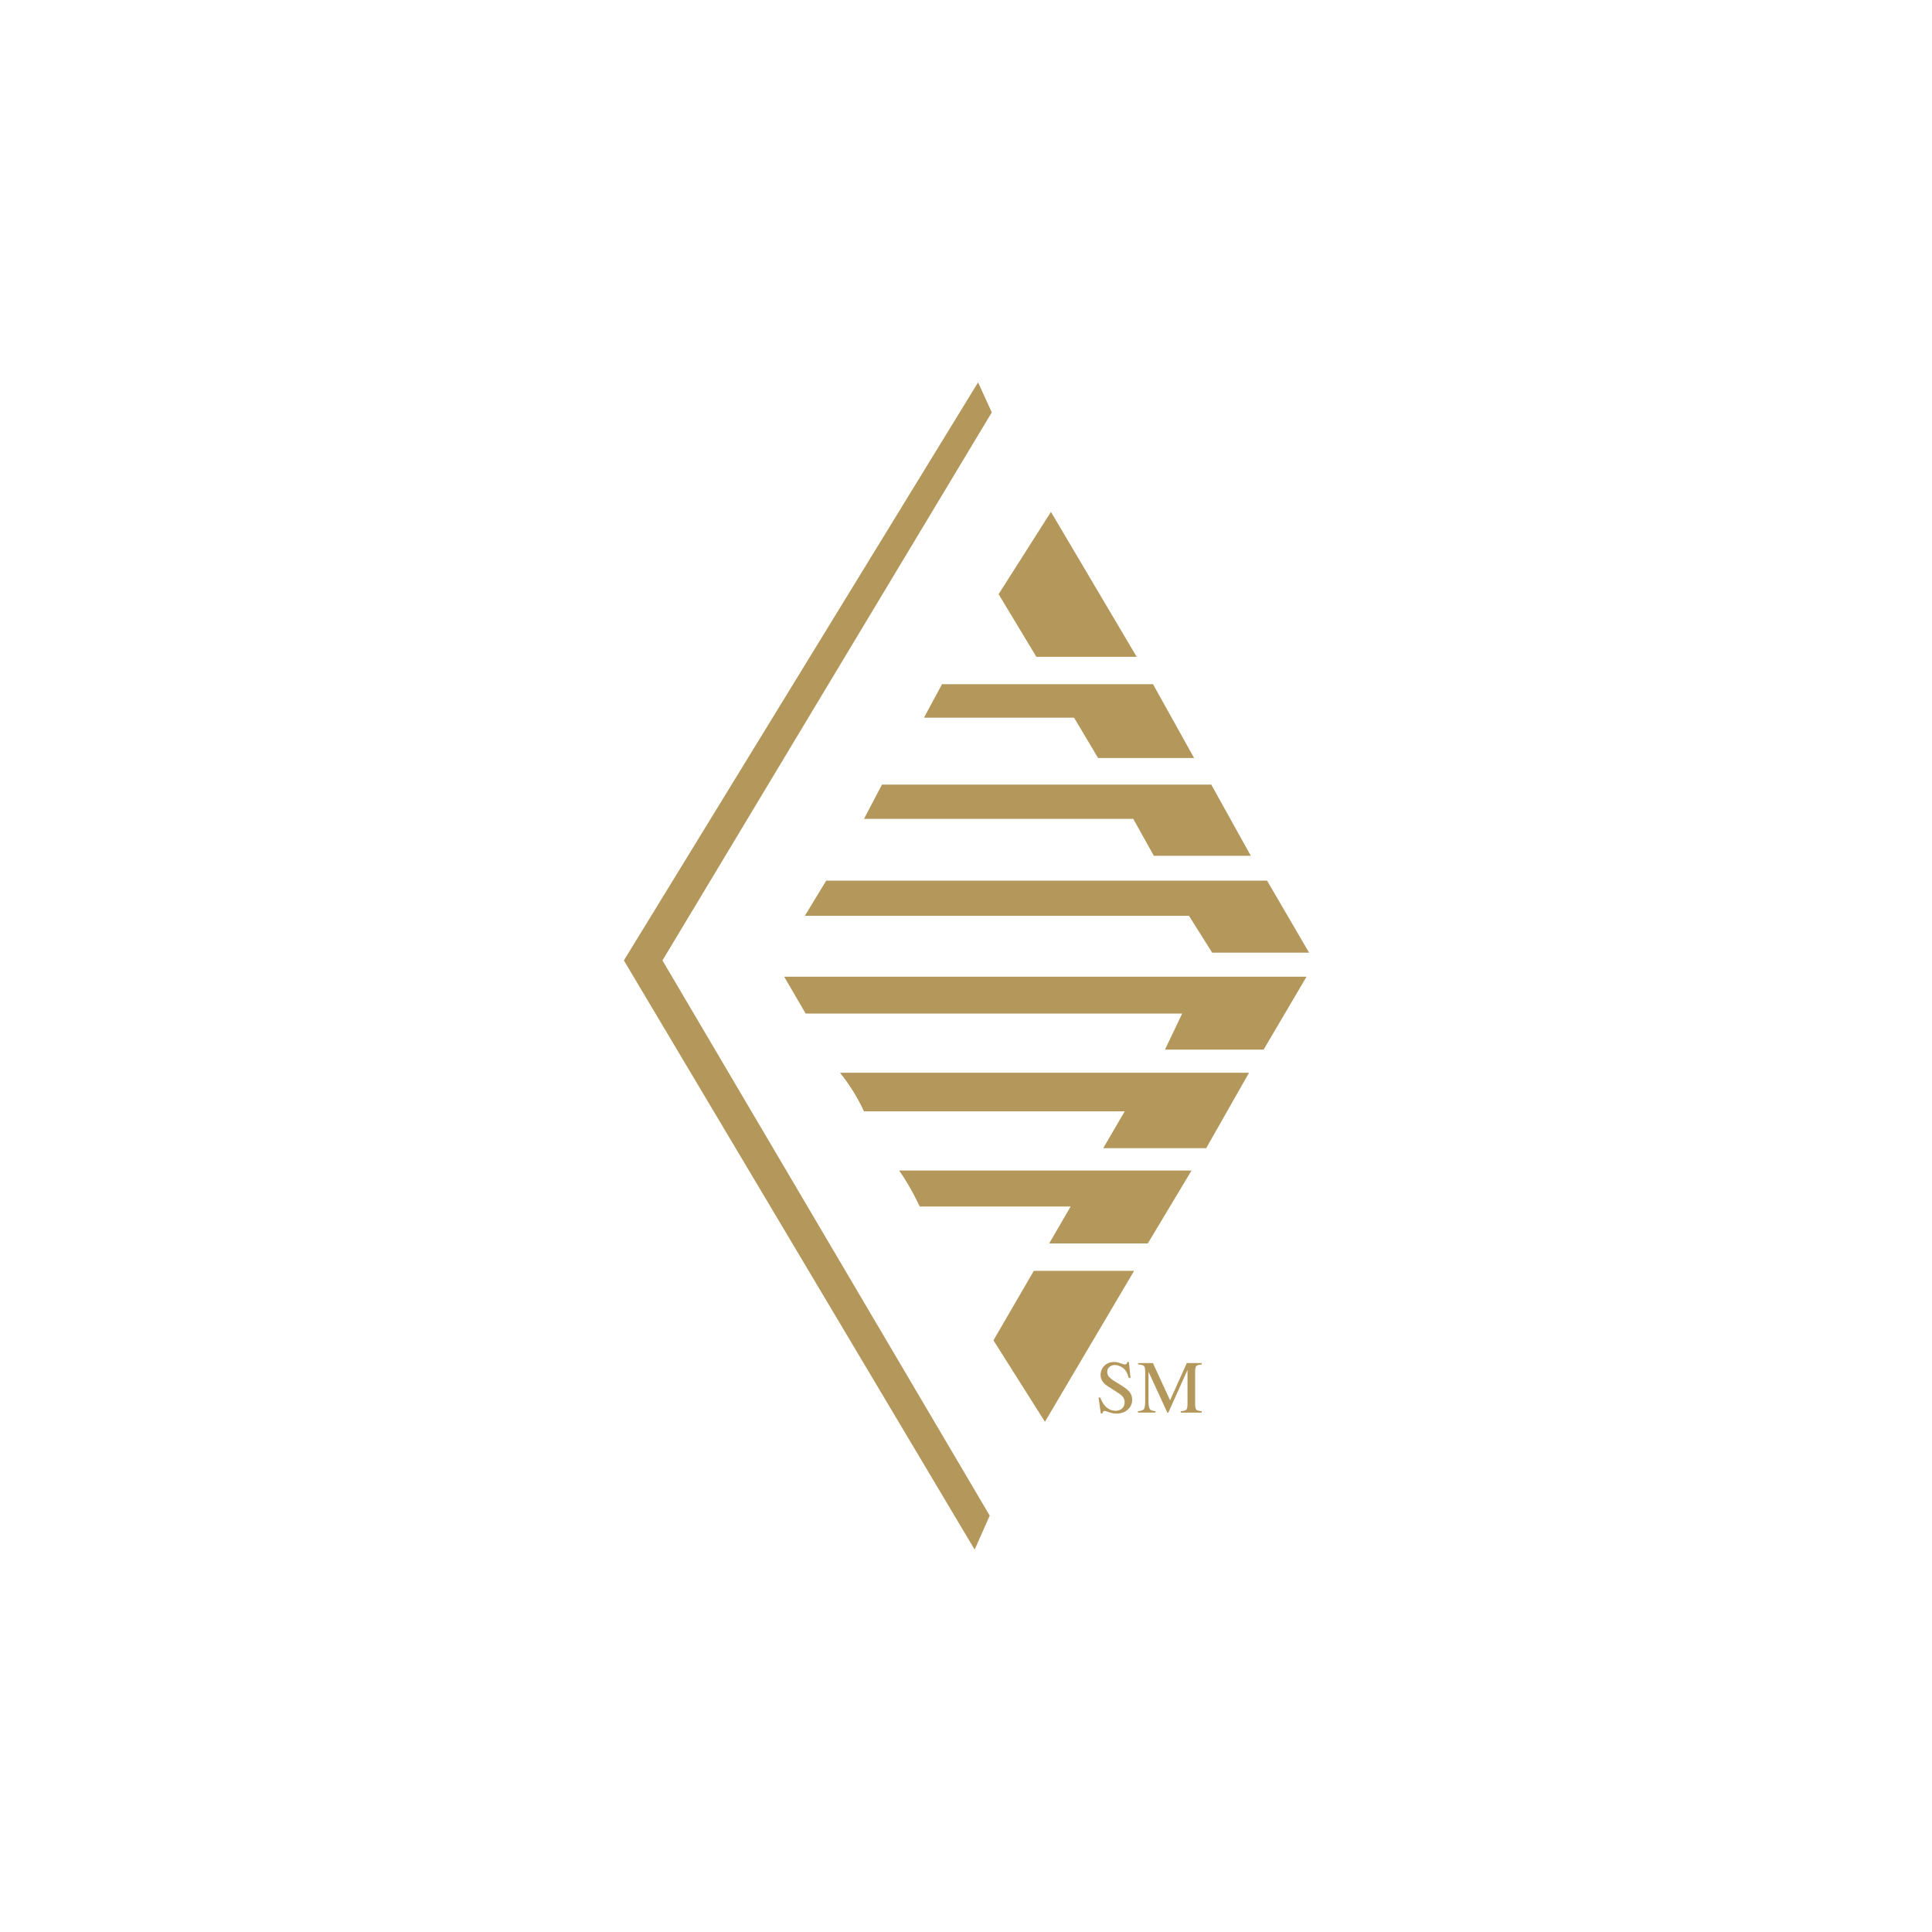 <svg width="96" height="96" viewBox="0 0 96 96" fill="none" xmlns="http://www.w3.org/2000/svg">

<path d="M49.281 20.491L48.6 19L31 47.724L48.43 77L49.178 75.309L32.917 47.724L49.281 20.491ZM56.354 63.147H51.37L49.364 66.6L51.922 70.648L56.354 63.147Z" fill="#B4975A"/>
<path d="M59.207 58.163H44.676C45.231 58.93 45.701 59.95 45.701 59.95H53.2L52.134 61.785H57.034L59.207 58.163ZM62.063 53.304H41.739C42.212 53.893 42.613 54.537 42.932 55.222H55.886L54.819 57.052H59.935L62.063 53.304ZM64.92 48.533H38.966L40.032 50.362H58.741L57.888 52.155H62.788L64.92 48.533ZM62.959 43.758H41.055L39.992 45.506H59.08L60.232 47.336H65.047L62.959 43.758ZM60.187 38.987H43.824L42.932 40.689H56.311L57.334 42.523H62.151L60.187 38.987ZM57.293 33.998H46.808L45.912 35.662H53.371L54.564 37.666H59.335L57.293 33.998ZM52.221 25.435L49.62 29.525L51.497 32.637H56.481L52.221 25.435ZM56.544 70.191H57.417V70.123C57.283 70.108 57.196 70.082 57.158 70.041C57.098 69.98 57.069 69.848 57.069 69.645V68.16L58.004 70.192H58.055L59.006 68.072V69.745C59.006 69.902 58.988 70.001 58.951 70.043C58.913 70.084 58.821 70.111 58.67 70.123V70.192H59.712V70.123C59.575 70.111 59.486 70.087 59.446 70.048C59.406 70.01 59.386 69.924 59.386 69.787V68.134C59.386 68.001 59.406 67.915 59.446 67.875C59.486 67.835 59.575 67.809 59.712 67.799V67.73H58.972L58.14 69.581L57.288 67.73H56.552V67.799C56.702 67.807 56.798 67.831 56.841 67.871C56.883 67.911 56.904 67.999 56.904 68.134V69.645C56.904 69.842 56.882 69.966 56.84 70.02C56.796 70.074 56.698 70.108 56.544 70.124L56.544 70.191ZM54.587 69.442L54.698 70.233H54.779C54.784 70.203 54.794 70.174 54.81 70.148C54.824 70.121 54.853 70.108 54.897 70.108C54.915 70.108 54.987 70.13 55.113 70.174C55.238 70.218 55.357 70.24 55.473 70.24C55.702 70.24 55.89 70.174 56.037 70.043C56.184 69.912 56.257 69.75 56.257 69.554C56.257 69.409 56.217 69.284 56.135 69.176C56.051 69.071 55.907 68.956 55.702 68.829L55.375 68.628C55.253 68.553 55.163 68.481 55.105 68.411C55.046 68.343 55.016 68.256 55.018 68.166C55.018 68.059 55.056 67.976 55.132 67.917C55.207 67.857 55.301 67.825 55.397 67.827C55.529 67.827 55.66 67.874 55.794 67.968C55.928 68.063 56.025 68.23 56.086 68.467H56.175L56.093 67.676H56.017C56.01 67.71 55.996 67.741 55.975 67.768C55.958 67.79 55.927 67.801 55.88 67.801C55.863 67.801 55.795 67.781 55.676 67.739C55.578 67.701 55.475 67.68 55.37 67.676C55.164 67.676 54.999 67.738 54.875 67.864C54.813 67.925 54.764 67.998 54.732 68.079C54.7 68.159 54.684 68.246 54.687 68.332C54.687 68.474 54.739 68.603 54.845 68.721C54.903 68.783 54.978 68.844 55.074 68.903L55.392 69.102C55.575 69.216 55.694 69.302 55.751 69.358C55.794 69.399 55.827 69.448 55.849 69.503C55.872 69.557 55.883 69.616 55.883 69.675C55.883 69.808 55.839 69.913 55.752 69.989C55.667 70.063 55.557 70.103 55.444 70.1C55.225 70.1 55.041 70.014 54.894 69.841C54.809 69.743 54.736 69.609 54.672 69.442H54.587Z" fill="#B4975A"/>
</svg>
